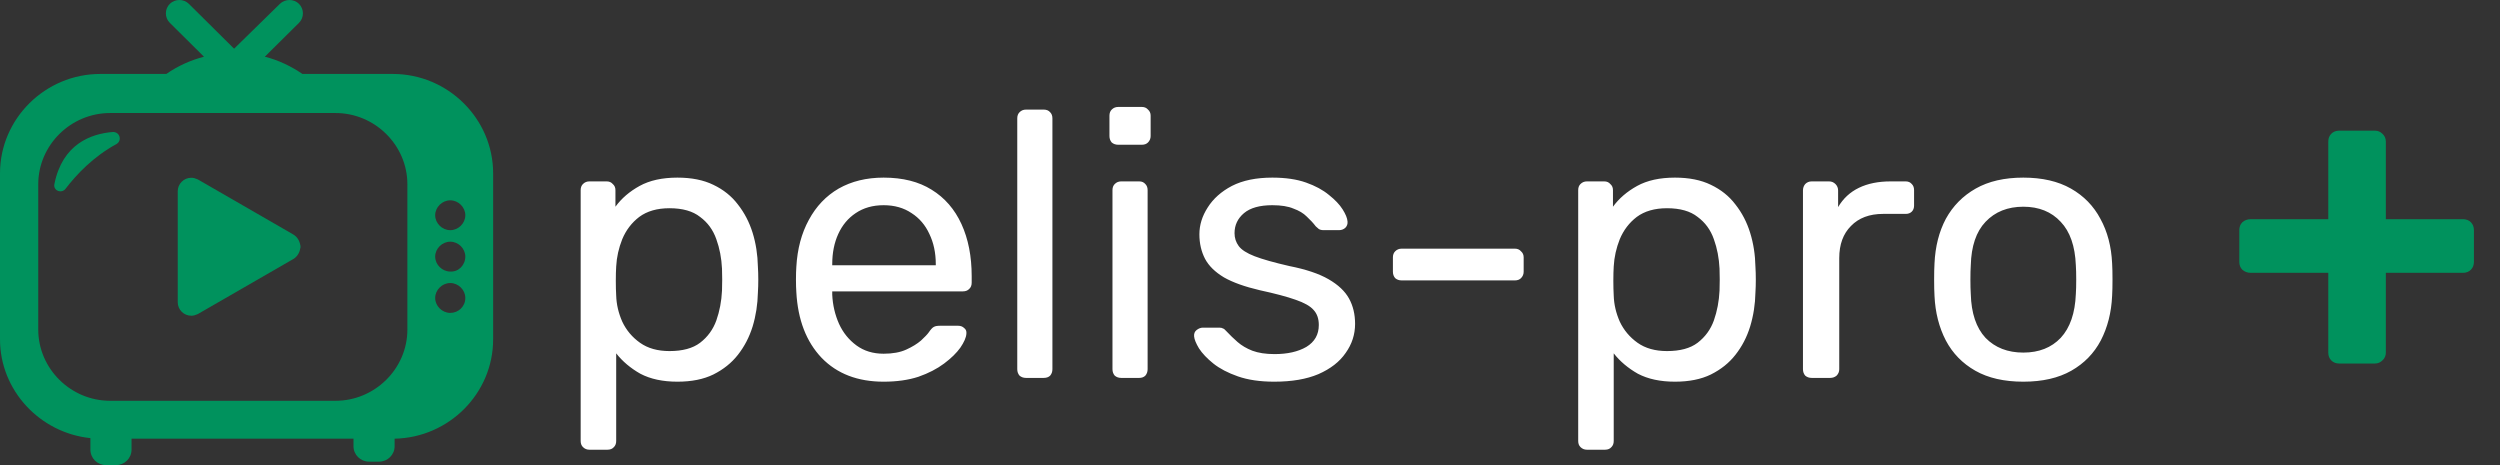 <svg width="86" height="16" viewBox="0 0 86 16" fill="none" xmlns="http://www.w3.org/2000/svg">
<rect x="0" y="0" width="86" height="16" fill="#333333" stroke="none"/>
<path d="M4.007 4.955C3.209 5.389 2.631 6.002 2.253 6.496C2.113 6.674 1.814 6.555 1.874 6.318C2.153 4.955 3.13 4.599 3.887 4.54C4.126 4.54 4.206 4.836 4.007 4.955ZM16.964 5.962V11.673C16.964 13.53 15.449 15.052 13.575 15.091V15.348C13.575 15.644 13.336 15.881 13.037 15.881H12.698C12.399 15.881 12.16 15.644 12.16 15.348V15.091H4.525V15.466C4.525 15.763 4.286 16 3.987 16H3.648C3.349 16 3.11 15.763 3.11 15.466V15.071C1.375 14.893 0 13.431 0 11.673V5.962C0 4.085 1.555 2.544 3.449 2.544H5.721C6.12 2.267 6.558 2.07 7.017 1.951L5.841 0.785C5.661 0.608 5.661 0.311 5.841 0.133C6.02 -0.044 6.319 -0.044 6.498 0.133L8.053 1.675L9.628 0.133C9.808 -0.044 10.107 -0.044 10.286 0.133C10.465 0.311 10.465 0.608 10.286 0.785L9.11 1.951C9.588 2.07 10.027 2.287 10.405 2.544H13.515C15.409 2.544 16.964 4.085 16.964 5.962ZM14.014 6.338C14.014 4.994 12.897 3.888 11.542 3.888H3.787C2.432 3.888 1.316 4.994 1.316 6.338V11.337C1.316 12.681 2.432 13.787 3.787 13.787H11.542C12.897 13.787 14.014 12.681 14.014 11.337V6.338ZM16.007 10.25C16.007 9.973 15.768 9.736 15.489 9.736C15.21 9.736 14.97 9.973 14.97 10.25C14.97 10.527 15.21 10.764 15.489 10.764C15.768 10.764 16.007 10.546 16.007 10.25ZM16.007 8.827C16.007 8.551 15.768 8.314 15.489 8.314C15.21 8.314 14.97 8.551 14.97 8.827C14.97 9.104 15.21 9.341 15.489 9.341C15.768 9.361 16.007 9.124 16.007 8.827ZM16.007 7.405C16.007 7.128 15.768 6.891 15.489 6.891C15.21 6.891 14.97 7.128 14.97 7.405C14.97 7.681 15.21 7.918 15.489 7.918C15.768 7.918 16.007 7.681 16.007 7.405Z" fill="#00925D"/>
<path d="M6.114 6.579C6.114 6.323 6.324 6.115 6.582 6.115C6.663 6.115 6.713 6.136 6.803 6.171L10.087 8.065C10.239 8.155 10.31 8.299 10.337 8.465V8.512C10.31 8.678 10.239 8.822 10.087 8.912L6.803 10.805C6.713 10.841 6.663 10.861 6.582 10.861C6.324 10.861 6.114 10.654 6.114 10.397L6.114 6.579Z" fill="#00925D"/>
<path d="M20.274 15.47C20.187 15.47 20.114 15.44 20.053 15.379C20.001 15.327 19.975 15.258 19.975 15.171V6.539C19.975 6.452 20.001 6.383 20.053 6.331C20.114 6.27 20.187 6.24 20.274 6.24H20.872C20.959 6.24 21.028 6.27 21.08 6.331C21.141 6.383 21.171 6.452 21.171 6.539V7.111C21.379 6.825 21.656 6.587 22.003 6.396C22.35 6.205 22.783 6.11 23.303 6.11C23.788 6.11 24.2 6.192 24.538 6.357C24.885 6.522 25.166 6.747 25.383 7.033C25.608 7.319 25.777 7.644 25.89 8.008C26.003 8.372 26.063 8.762 26.072 9.178C26.081 9.317 26.085 9.464 26.085 9.62C26.085 9.776 26.081 9.923 26.072 10.062C26.063 10.469 26.003 10.859 25.89 11.232C25.777 11.596 25.608 11.921 25.383 12.207C25.166 12.484 24.885 12.71 24.538 12.883C24.2 13.048 23.788 13.13 23.303 13.13C22.8 13.13 22.376 13.039 22.029 12.857C21.691 12.666 21.414 12.432 21.197 12.155V15.171C21.197 15.258 21.171 15.327 21.119 15.379C21.067 15.44 20.993 15.47 20.898 15.47H20.274ZM23.03 12.077C23.481 12.077 23.832 11.982 24.083 11.791C24.343 11.592 24.529 11.336 24.642 11.024C24.755 10.703 24.82 10.361 24.837 9.997C24.846 9.746 24.846 9.494 24.837 9.243C24.82 8.879 24.755 8.541 24.642 8.229C24.529 7.908 24.343 7.653 24.083 7.462C23.832 7.263 23.481 7.163 23.03 7.163C22.605 7.163 22.259 7.263 21.99 7.462C21.73 7.661 21.535 7.917 21.405 8.229C21.284 8.532 21.214 8.844 21.197 9.165C21.188 9.304 21.184 9.468 21.184 9.659C21.184 9.85 21.188 10.019 21.197 10.166C21.206 10.469 21.275 10.768 21.405 11.063C21.544 11.358 21.747 11.6 22.016 11.791C22.285 11.982 22.623 12.077 23.03 12.077ZM30.397 13.13C29.505 13.13 28.794 12.857 28.265 12.311C27.736 11.756 27.446 11.002 27.394 10.049C27.386 9.936 27.381 9.793 27.381 9.62C27.381 9.438 27.386 9.291 27.394 9.178C27.429 8.563 27.572 8.025 27.823 7.566C28.075 7.098 28.417 6.738 28.85 6.487C29.292 6.236 29.808 6.11 30.397 6.11C31.056 6.11 31.606 6.249 32.048 6.526C32.499 6.803 32.841 7.198 33.075 7.709C33.309 8.22 33.426 8.818 33.426 9.503V9.724C33.426 9.819 33.396 9.893 33.335 9.945C33.283 9.997 33.214 10.023 33.127 10.023H28.629C28.629 10.032 28.629 10.049 28.629 10.075C28.629 10.101 28.629 10.123 28.629 10.14C28.646 10.495 28.724 10.829 28.863 11.141C29.002 11.444 29.201 11.691 29.461 11.882C29.721 12.073 30.033 12.168 30.397 12.168C30.709 12.168 30.969 12.12 31.177 12.025C31.385 11.93 31.554 11.826 31.684 11.713C31.814 11.592 31.901 11.501 31.944 11.44C32.022 11.327 32.083 11.262 32.126 11.245C32.169 11.219 32.239 11.206 32.334 11.206H32.958C33.045 11.206 33.114 11.232 33.166 11.284C33.227 11.327 33.253 11.392 33.244 11.479C33.236 11.609 33.166 11.769 33.036 11.96C32.906 12.142 32.72 12.324 32.477 12.506C32.234 12.688 31.94 12.84 31.593 12.961C31.247 13.074 30.848 13.13 30.397 13.13ZM28.629 9.126H32.191V9.087C32.191 8.697 32.117 8.35 31.97 8.047C31.831 7.744 31.628 7.505 31.359 7.332C31.09 7.15 30.77 7.059 30.397 7.059C30.024 7.059 29.704 7.15 29.435 7.332C29.175 7.505 28.976 7.744 28.837 8.047C28.698 8.35 28.629 8.697 28.629 9.087V9.126ZM35.293 13C35.206 13 35.132 12.974 35.072 12.922C35.02 12.861 34.994 12.788 34.994 12.701V4.069C34.994 3.982 35.02 3.913 35.072 3.861C35.132 3.8 35.206 3.77 35.293 3.77H35.904C35.999 3.77 36.073 3.8 36.125 3.861C36.177 3.913 36.203 3.982 36.203 4.069V12.701C36.203 12.788 36.177 12.861 36.125 12.922C36.073 12.974 35.999 13 35.904 13H35.293ZM38.568 13C38.481 13 38.407 12.974 38.347 12.922C38.295 12.861 38.269 12.788 38.269 12.701V6.539C38.269 6.452 38.295 6.383 38.347 6.331C38.407 6.27 38.481 6.24 38.568 6.24H39.192C39.278 6.24 39.348 6.27 39.4 6.331C39.452 6.383 39.478 6.452 39.478 6.539V12.701C39.478 12.788 39.452 12.861 39.4 12.922C39.348 12.974 39.278 13 39.192 13H38.568ZM38.464 4.979C38.377 4.979 38.303 4.953 38.243 4.901C38.191 4.84 38.165 4.767 38.165 4.68V3.978C38.165 3.891 38.191 3.822 38.243 3.77C38.303 3.709 38.377 3.679 38.464 3.679H39.283C39.369 3.679 39.439 3.709 39.491 3.77C39.551 3.822 39.582 3.891 39.582 3.978V4.68C39.582 4.767 39.551 4.84 39.491 4.901C39.439 4.953 39.369 4.979 39.283 4.979H38.464ZM43.833 13.13C43.348 13.13 42.932 13.069 42.585 12.948C42.239 12.827 41.957 12.679 41.74 12.506C41.524 12.333 41.359 12.159 41.246 11.986C41.142 11.813 41.086 11.674 41.077 11.57C41.069 11.475 41.099 11.401 41.168 11.349C41.238 11.297 41.307 11.271 41.376 11.271H41.948C42 11.271 42.039 11.28 42.065 11.297C42.1 11.306 42.143 11.34 42.195 11.401C42.308 11.522 42.434 11.644 42.572 11.765C42.711 11.886 42.88 11.986 43.079 12.064C43.287 12.142 43.543 12.181 43.846 12.181C44.288 12.181 44.652 12.099 44.938 11.934C45.224 11.761 45.367 11.509 45.367 11.18C45.367 10.963 45.307 10.79 45.185 10.66C45.073 10.53 44.865 10.413 44.561 10.309C44.267 10.205 43.859 10.097 43.339 9.984C42.819 9.863 42.408 9.715 42.104 9.542C41.801 9.36 41.584 9.148 41.454 8.905C41.324 8.654 41.259 8.372 41.259 8.06C41.259 7.739 41.355 7.432 41.545 7.137C41.736 6.834 42.013 6.587 42.377 6.396C42.75 6.205 43.214 6.11 43.768 6.11C44.219 6.11 44.605 6.166 44.925 6.279C45.246 6.392 45.51 6.535 45.718 6.708C45.926 6.873 46.082 7.037 46.186 7.202C46.29 7.367 46.347 7.505 46.355 7.618C46.364 7.705 46.338 7.778 46.277 7.839C46.217 7.891 46.147 7.917 46.069 7.917H45.523C45.463 7.917 45.411 7.904 45.367 7.878C45.333 7.852 45.298 7.822 45.263 7.787C45.177 7.674 45.073 7.562 44.951 7.449C44.839 7.336 44.687 7.245 44.496 7.176C44.314 7.098 44.072 7.059 43.768 7.059C43.335 7.059 43.01 7.15 42.793 7.332C42.577 7.514 42.468 7.744 42.468 8.021C42.468 8.186 42.516 8.333 42.611 8.463C42.707 8.593 42.889 8.71 43.157 8.814C43.426 8.918 43.825 9.031 44.353 9.152C44.925 9.265 45.376 9.416 45.705 9.607C46.035 9.798 46.269 10.019 46.407 10.27C46.546 10.521 46.615 10.812 46.615 11.141C46.615 11.505 46.507 11.839 46.29 12.142C46.082 12.445 45.77 12.688 45.354 12.87C44.947 13.043 44.44 13.13 43.833 13.13ZM48.215 9.646C48.128 9.646 48.054 9.62 47.994 9.568C47.942 9.507 47.916 9.434 47.916 9.347V8.853C47.916 8.766 47.942 8.697 47.994 8.645C48.054 8.584 48.128 8.554 48.215 8.554H52.115C52.201 8.554 52.271 8.584 52.323 8.645C52.383 8.697 52.414 8.766 52.414 8.853V9.347C52.414 9.434 52.383 9.507 52.323 9.568C52.271 9.62 52.201 9.646 52.115 9.646H48.215ZM54.589 15.47C54.503 15.47 54.429 15.44 54.368 15.379C54.316 15.327 54.29 15.258 54.29 15.171V6.539C54.29 6.452 54.316 6.383 54.368 6.331C54.429 6.27 54.503 6.24 54.589 6.24H55.187C55.274 6.24 55.343 6.27 55.395 6.331C55.456 6.383 55.486 6.452 55.486 6.539V7.111C55.694 6.825 55.972 6.587 56.318 6.396C56.665 6.205 57.098 6.11 57.618 6.11C58.104 6.11 58.515 6.192 58.853 6.357C59.2 6.522 59.482 6.747 59.698 7.033C59.924 7.319 60.093 7.644 60.205 8.008C60.318 8.372 60.379 8.762 60.387 9.178C60.396 9.317 60.4 9.464 60.4 9.62C60.4 9.776 60.396 9.923 60.387 10.062C60.379 10.469 60.318 10.859 60.205 11.232C60.093 11.596 59.924 11.921 59.698 12.207C59.482 12.484 59.2 12.71 58.853 12.883C58.515 13.048 58.104 13.13 57.618 13.13C57.116 13.13 56.691 13.039 56.344 12.857C56.006 12.666 55.729 12.432 55.512 12.155V15.171C55.512 15.258 55.486 15.327 55.434 15.379C55.382 15.44 55.309 15.47 55.213 15.47H54.589ZM57.345 12.077C57.796 12.077 58.147 11.982 58.398 11.791C58.658 11.592 58.845 11.336 58.957 11.024C59.07 10.703 59.135 10.361 59.152 9.997C59.161 9.746 59.161 9.494 59.152 9.243C59.135 8.879 59.07 8.541 58.957 8.229C58.845 7.908 58.658 7.653 58.398 7.462C58.147 7.263 57.796 7.163 57.345 7.163C56.921 7.163 56.574 7.263 56.305 7.462C56.045 7.661 55.85 7.917 55.72 8.229C55.599 8.532 55.53 8.844 55.512 9.165C55.504 9.304 55.499 9.468 55.499 9.659C55.499 9.85 55.504 10.019 55.512 10.166C55.521 10.469 55.59 10.768 55.72 11.063C55.859 11.358 56.063 11.6 56.331 11.791C56.6 11.982 56.938 12.077 57.345 12.077ZM62.321 13C62.234 13 62.16 12.974 62.1 12.922C62.048 12.861 62.022 12.788 62.022 12.701V6.552C62.022 6.465 62.048 6.392 62.1 6.331C62.16 6.27 62.234 6.24 62.321 6.24H62.919C63.005 6.24 63.079 6.27 63.14 6.331C63.2 6.392 63.231 6.465 63.231 6.552V7.124C63.404 6.829 63.642 6.608 63.946 6.461C64.249 6.314 64.613 6.24 65.038 6.24H65.558C65.644 6.24 65.714 6.27 65.766 6.331C65.818 6.383 65.844 6.452 65.844 6.539V7.072C65.844 7.159 65.818 7.228 65.766 7.28C65.714 7.332 65.644 7.358 65.558 7.358H64.778C64.31 7.358 63.941 7.497 63.673 7.774C63.404 8.043 63.27 8.411 63.27 8.879V12.701C63.27 12.788 63.239 12.861 63.179 12.922C63.118 12.974 63.044 13 62.958 13H62.321ZM69.602 13.13C68.943 13.13 68.393 13.004 67.951 12.753C67.509 12.502 67.171 12.155 66.937 11.713C66.703 11.262 66.573 10.751 66.547 10.179C66.538 10.032 66.534 9.845 66.534 9.62C66.534 9.386 66.538 9.2 66.547 9.061C66.573 8.48 66.703 7.969 66.937 7.527C67.18 7.085 67.522 6.738 67.964 6.487C68.406 6.236 68.952 6.11 69.602 6.11C70.252 6.11 70.798 6.236 71.24 6.487C71.682 6.738 72.02 7.085 72.254 7.527C72.497 7.969 72.631 8.48 72.657 9.061C72.666 9.2 72.67 9.386 72.67 9.62C72.67 9.845 72.666 10.032 72.657 10.179C72.631 10.751 72.501 11.262 72.267 11.713C72.033 12.155 71.695 12.502 71.253 12.753C70.811 13.004 70.261 13.13 69.602 13.13ZM69.602 12.129C70.139 12.129 70.568 11.96 70.889 11.622C71.21 11.275 71.383 10.773 71.409 10.114C71.418 9.984 71.422 9.819 71.422 9.62C71.422 9.421 71.418 9.256 71.409 9.126C71.383 8.467 71.21 7.969 70.889 7.631C70.568 7.284 70.139 7.111 69.602 7.111C69.065 7.111 68.631 7.284 68.302 7.631C67.981 7.969 67.812 8.467 67.795 9.126C67.786 9.256 67.782 9.421 67.782 9.62C67.782 9.819 67.786 9.984 67.795 10.114C67.812 10.773 67.981 11.275 68.302 11.622C68.631 11.96 69.065 12.129 69.602 12.129Z" fill="white"/>
<path d="M80.468 12.505C80.358 12.505 80.267 12.47 80.198 12.4C80.127 12.33 80.093 12.24 80.093 12.13V9.385H77.422C77.312 9.385 77.218 9.35 77.138 9.28C77.067 9.21 77.032 9.12 77.032 9.01V7.915C77.032 7.805 77.067 7.715 77.138 7.645C77.218 7.575 77.312 7.54 77.422 7.54H80.093V4.87C80.093 4.76 80.127 4.67 80.198 4.6C80.267 4.53 80.358 4.495 80.468 4.495H81.698C81.797 4.495 81.882 4.53 81.953 4.6C82.032 4.67 82.073 4.76 82.073 4.87V7.54H84.728C84.838 7.54 84.927 7.575 84.998 7.645C85.067 7.715 85.103 7.805 85.103 7.915V9.01C85.103 9.12 85.067 9.21 84.998 9.28C84.927 9.35 84.838 9.385 84.728 9.385H82.073V12.13C82.073 12.24 82.032 12.33 81.953 12.4C81.882 12.47 81.797 12.505 81.698 12.505H80.468Z" fill="#00925D"/>
</svg>
